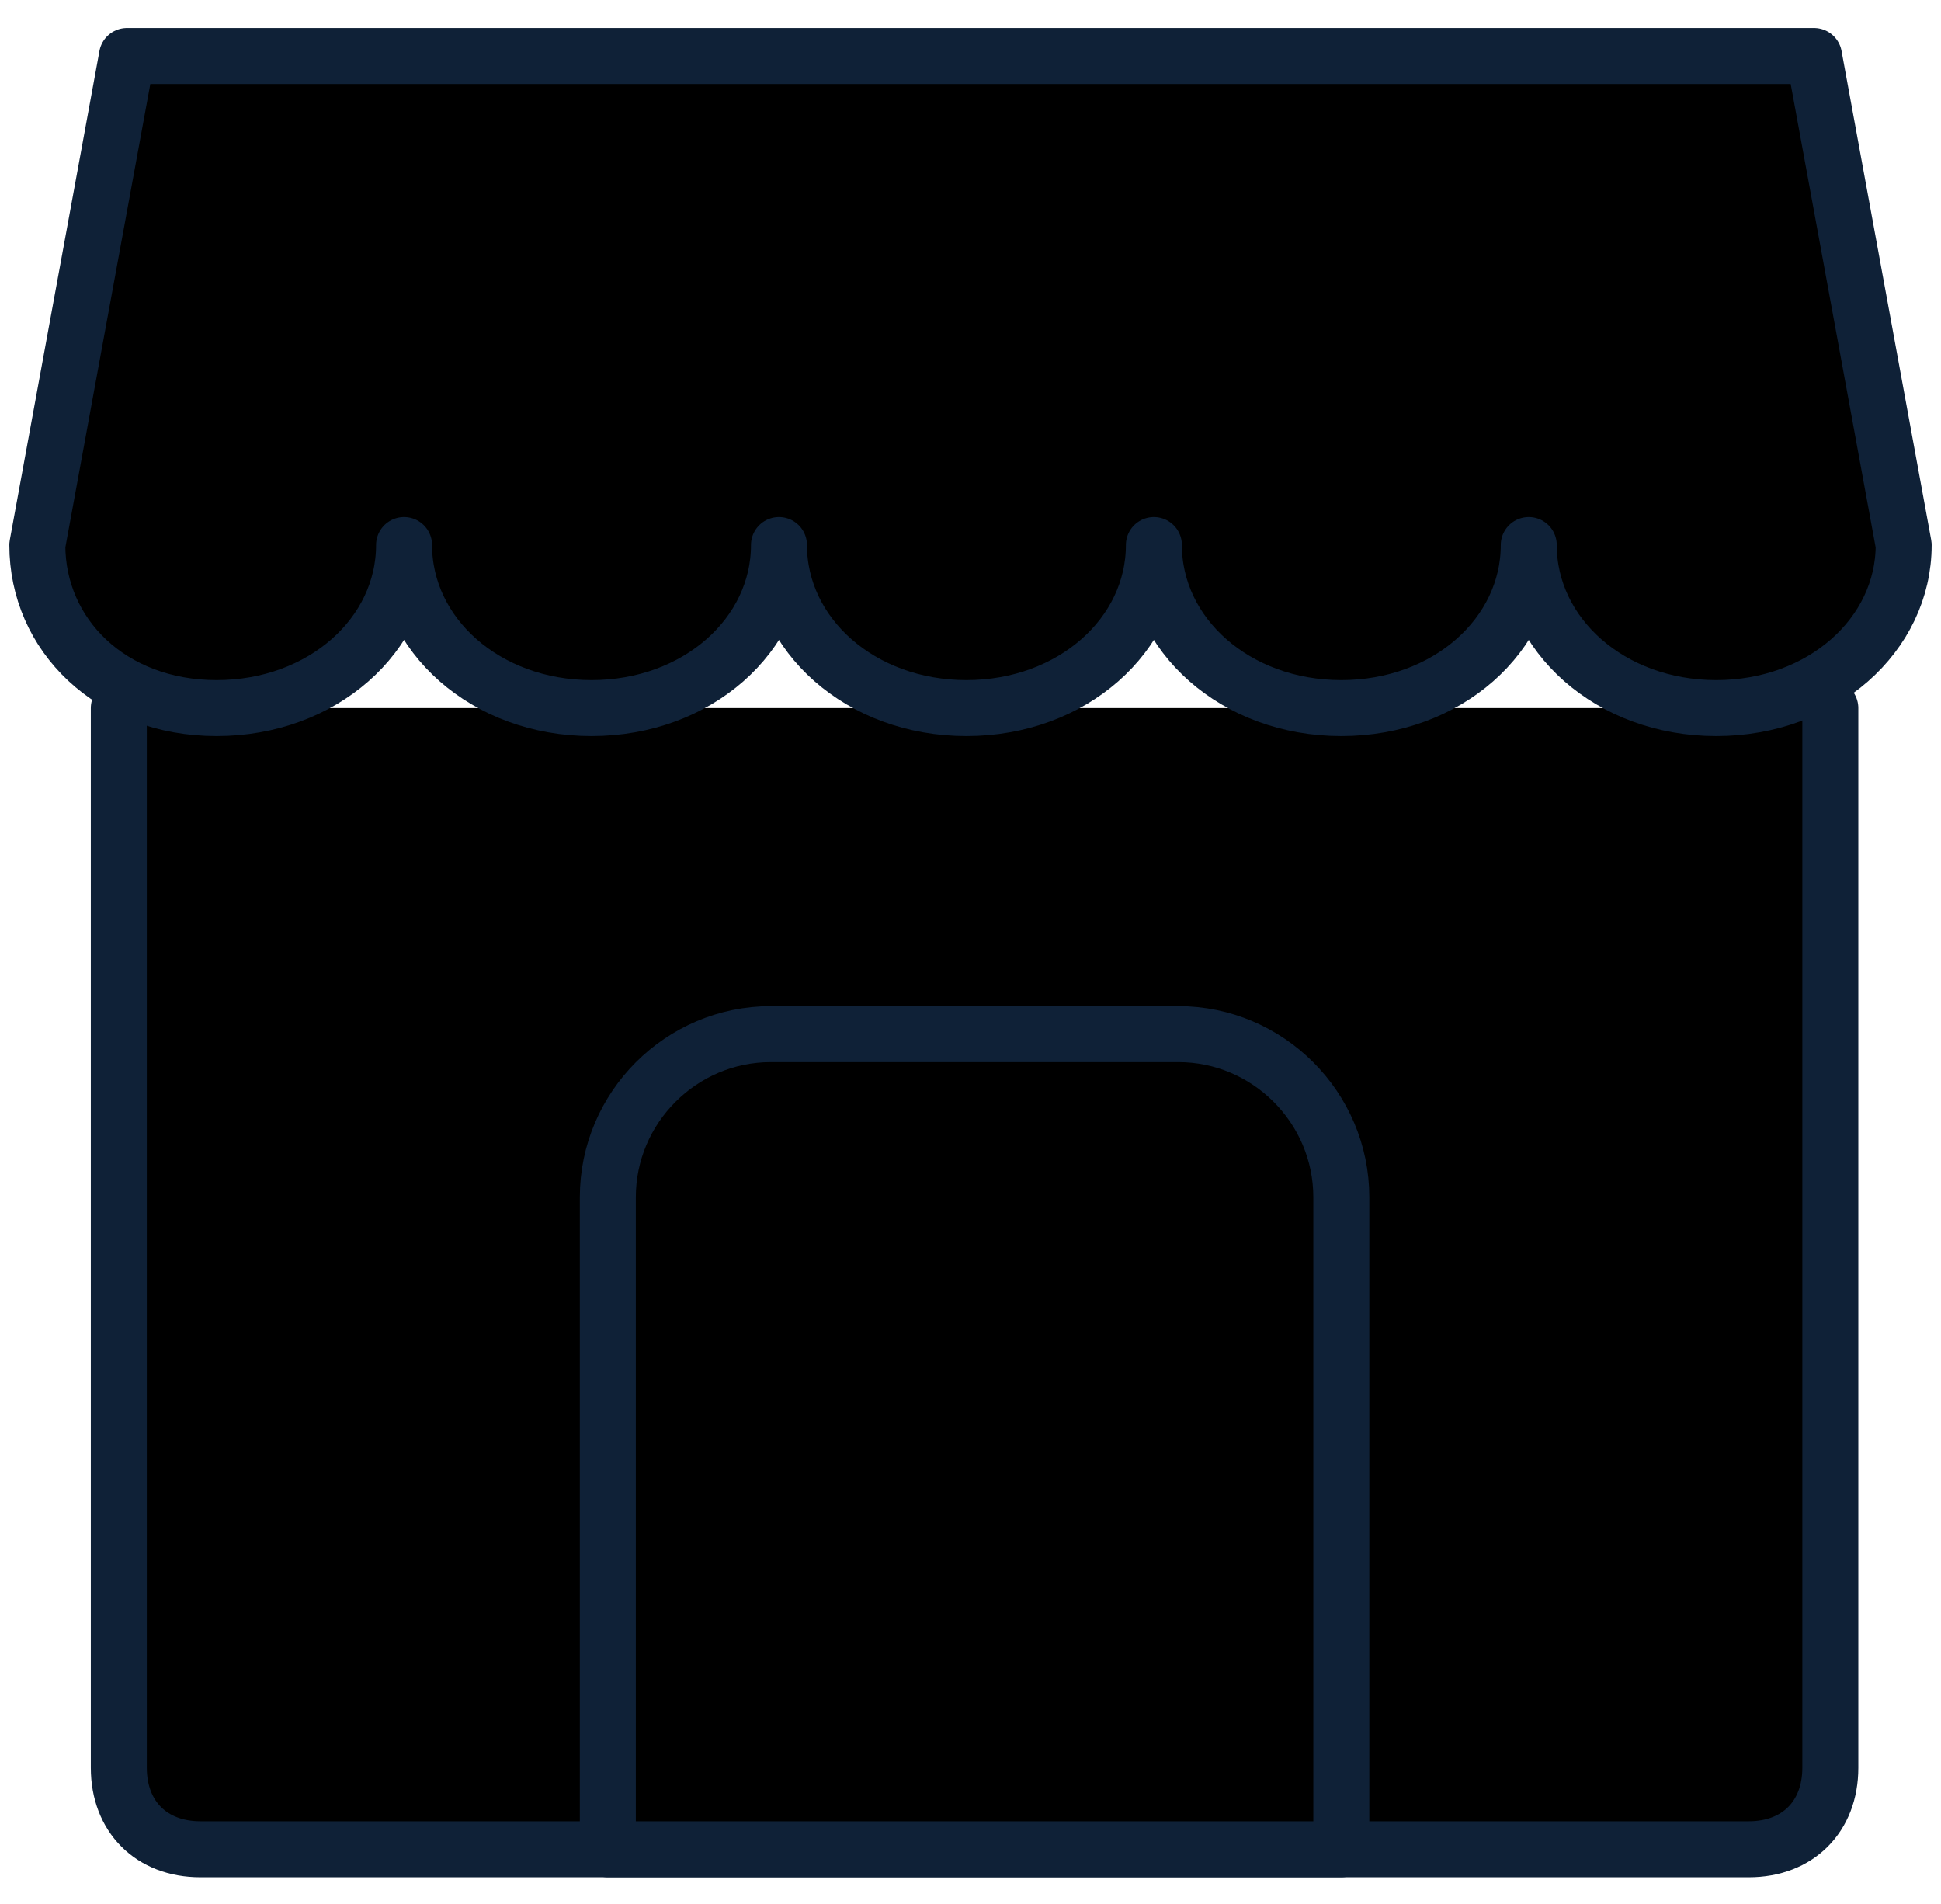 <svg width="52" height="51" viewBox="0 0 52 51" xmlns="http://www.w3.org/2000/svg">
<path d="M49.035 18.967V47.352C49.035 48.662 48.162 49.535 46.852 49.535H5.367C4.057 49.535 3.183 48.662 3.183 47.352V18.967" stroke="#0F2137" stroke-width="1.5" stroke-miterlimit="10" stroke-linecap="round" stroke-linejoin="round"/>
<path d="M1 14.6L3.402 1.5H48.598L51 14.6C51 17.002 48.817 18.967 45.978 18.967C43.14 18.967 40.956 17.002 40.956 14.6C40.956 17.002 38.773 18.967 35.934 18.967C33.096 18.967 30.913 17.002 30.913 14.6C30.913 17.002 28.729 18.967 25.891 18.967C23.052 18.967 20.869 17.002 20.869 14.6C20.869 17.002 18.686 18.967 15.847 18.967C13.009 18.967 10.825 17.002 10.825 14.6C10.825 17.002 8.642 18.967 5.803 18.967C2.965 18.967 1 17.002 1 14.6Z" stroke="#0F2137" stroke-width="1.5" stroke-miterlimit="10" stroke-linecap="round" stroke-linejoin="round"/>
<path d="M35.934 49.535H16.284V32.068C16.284 29.666 18.249 27.701 20.651 27.701H31.568C33.969 27.701 35.934 29.666 35.934 32.068V49.535Z" stroke="#0F2137" stroke-width="1.5" stroke-miterlimit="10" stroke-linecap="round" stroke-linejoin="round"/>
</svg>

